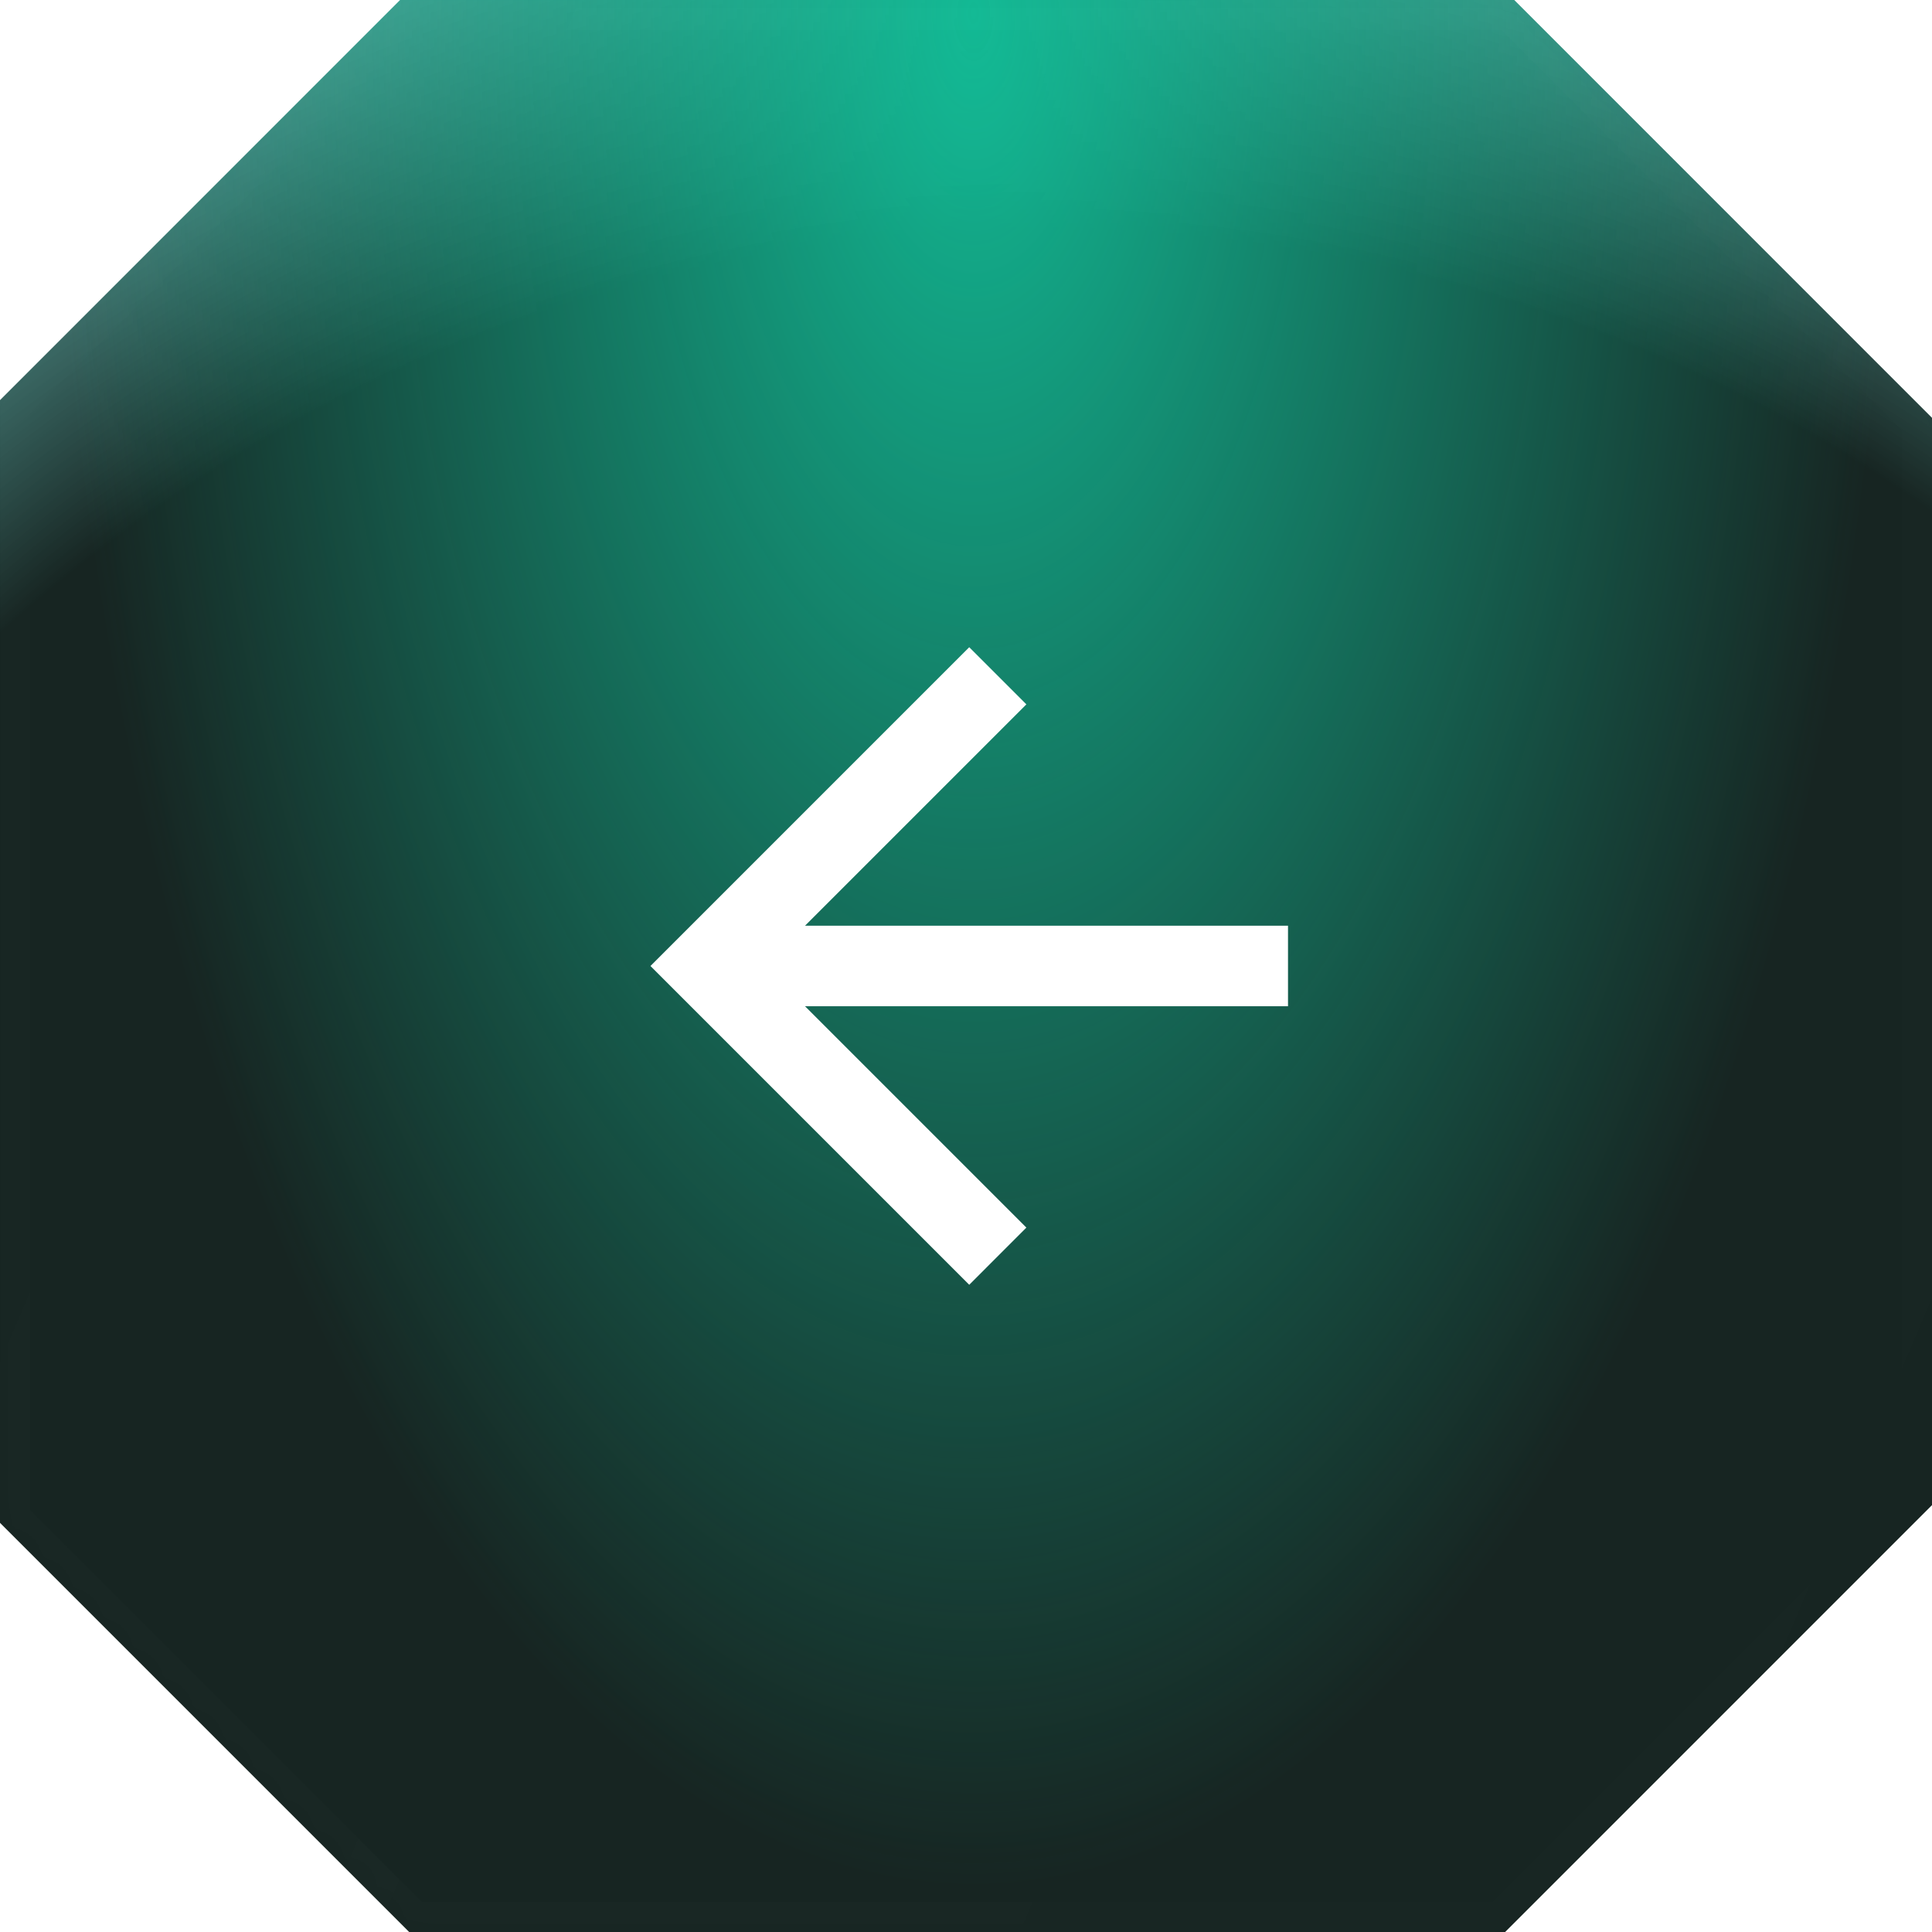 <svg width="64" height="64" viewBox="0 0 64 64" fill="none" xmlns="http://www.w3.org/2000/svg">
<mask id="path-1-inside-1_2007_1574" fill="white">
<path d="M64 13.841V49.859L49.86 64H13.554L0 50.446V13.255L13.255 0H50.159L64 13.841Z"/>
</mask>
<g filter="url(#filter0_i_2007_1574)">
<path d="M64 13.841V49.859L49.86 64H13.554L0 50.446V13.255L13.255 0H50.159L64 13.841Z" fill="url(#paint0_radial_2007_1574)"/>
<path d="M64 13.841V49.859L49.86 64H13.554L0 50.446V13.255L13.255 0H50.159L64 13.841Z" fill="url(#paint1_radial_2007_1574)"/>
</g>
<path d="M64 13.841H65V13.427L64.707 13.134L64 13.841ZM64 49.859L64.707 50.566L65 50.274V49.859H64ZM49.86 64V65H50.275L50.568 64.707L49.86 64ZM13.554 64L12.847 64.707L13.139 65H13.554V64ZM0 50.446H-1V50.861L-0.707 51.153L0 50.446ZM0 13.255L-0.707 12.548L-1 12.841V13.255H0ZM13.255 0V-1H12.841L12.548 -0.707L13.255 0ZM50.159 0L50.866 -0.707L50.573 -1H50.159V0ZM64 13.841H63V49.859H64H65V13.841H64ZM64 49.859L63.293 49.152L49.153 63.293L49.86 64L50.568 64.707L64.707 50.566L64 49.859ZM49.86 64V63H13.554V64V65H49.86V64ZM13.554 64L14.261 63.293L0.707 49.739L0 50.446L-0.707 51.153L12.847 64.707L13.554 64ZM0 50.446H1V13.255H0H-1V50.446H0ZM0 13.255L0.707 13.962L13.962 0.707L13.255 0L12.548 -0.707L-0.707 12.548L0 13.255ZM13.255 0V1H50.159V0V-1H13.255V0ZM50.159 0L49.452 0.707L63.293 14.548L64 13.841L64.707 13.134L50.866 -0.707L50.159 0Z" fill="url(#paint2_linear_2007_1574)" fill-opacity="0.01" mask="url(#path-1-inside-1_2007_1574)"/>
<path d="M42.667 33.333V30.666H26.667L34 23.333L32.107 21.44L21.547 32L32.107 42.56L34 40.666L26.667 33.333H42.667Z" fill="white"/>
<defs>
<filter id="filter0_i_2007_1574" x="0" y="0" width="64" height="64" filterUnits="userSpaceOnUse" color-interpolation-filters="sRGB">
<feFlood flood-opacity="0" result="BackgroundImageFix"/>
<feBlend mode="normal" in="SourceGraphic" in2="BackgroundImageFix" result="shape"/>
<feColorMatrix in="SourceAlpha" type="matrix" values="0 0 0 0 0 0 0 0 0 0 0 0 0 0 0 0 0 0 127 0" result="hardAlpha"/>
<feOffset/>
<feGaussianBlur stdDeviation="3.333"/>
<feComposite in2="hardAlpha" operator="arithmetic" k2="-1" k3="1"/>
<feColorMatrix type="matrix" values="0 0 0 0 0.329 0 0 0 0 1 0 0 0 0 0.955 0 0 0 1 0"/>
<feBlend mode="normal" in2="shape" result="effect1_innerShadow_2007_1574"/>
</filter>
<radialGradient id="paint0_radial_2007_1574" cx="0" cy="0" r="1" gradientUnits="userSpaceOnUse" gradientTransform="translate(34.5 64) rotate(-90) scale(86 79)">
<stop offset="0.663" stop-color="#172522"/>
<stop offset="1" stop-color="#54FFF4" stop-opacity="0.6"/>
</radialGradient>
<radialGradient id="paint1_radial_2007_1574" cx="0" cy="0" r="1" gradientUnits="userSpaceOnUse" gradientTransform="translate(32 1.17347e-06) rotate(89.545) scale(63.002 30.476)">
<stop stop-color="#12B994"/>
<stop offset="1" stop-color="#12B994" stop-opacity="0"/>
</radialGradient>
<linearGradient id="paint2_linear_2007_1574" x1="73.853" y1="44.867" x2="-12.197" y2="8.275" gradientUnits="userSpaceOnUse">
<stop stop-color="white" stop-opacity="0"/>
<stop offset="0.534" stop-color="white"/>
<stop offset="1" stop-color="white" stop-opacity="0"/>
</linearGradient>
</defs>
</svg>
